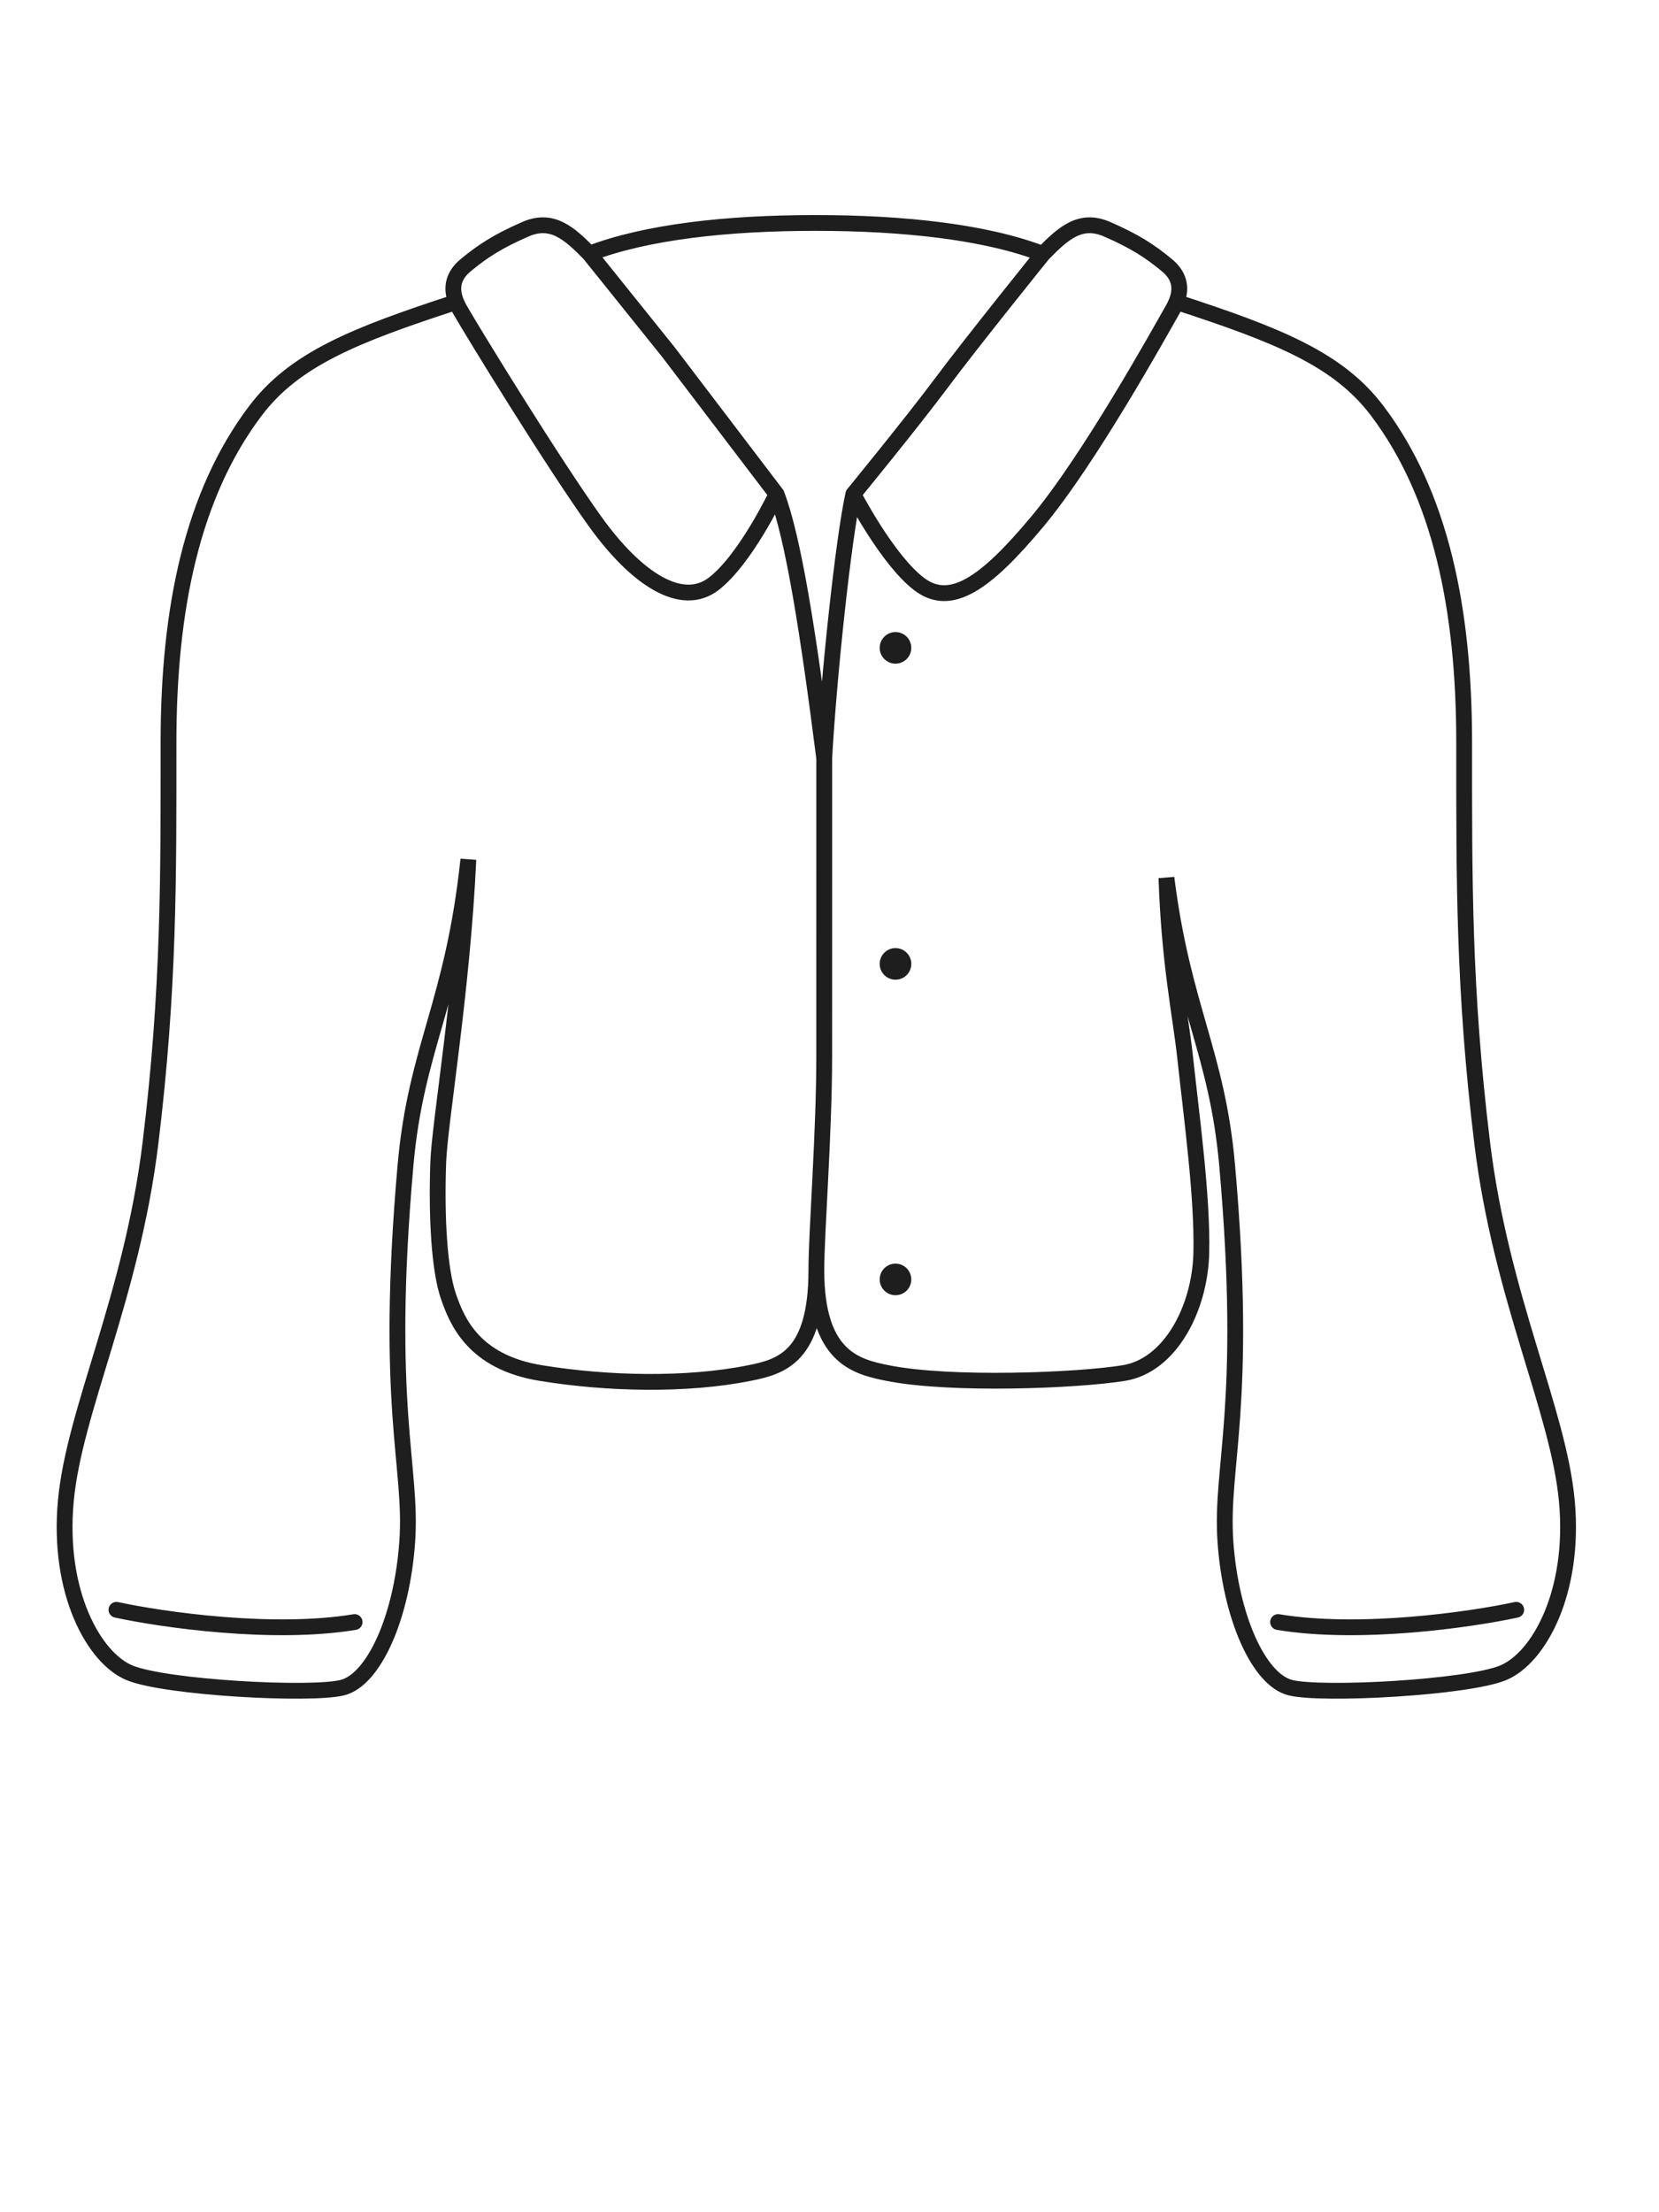 <svg width="63" height="84" viewBox="0 0 63 84" fill="none" xmlns="http://www.w3.org/2000/svg">
<path d="M31.001 48.235C31.001 51.535 32.511 51.896 33.701 52.135C36.101 52.617 40.934 52.421 42.683 52.135C44.432 51.849 45.567 49.692 45.619 47.58C45.67 45.469 45.255 42.456 45.001 40.114C44.835 38.59 44.401 36.557 44.295 33.334C44.919 38.275 46.221 39.964 46.6 44.247C47.413 53.426 46.334 55.664 46.535 58.534C46.735 61.404 47.801 63.782 49.001 64.082C50.201 64.382 55.721 64.082 57.081 63.518C58.441 62.954 59.818 60.45 59.501 57C59.184 53.55 57.005 49.277 56.288 43.418C55.572 37.56 55.601 33.3 55.601 28.2C55.601 23.1 54.699 18.776 52.301 15.6C50.82 13.639 48.536 12.727 44.674 11.468M31.001 48.235C31.001 51.535 29.657 51.896 28.466 52.135C26.067 52.617 23.067 52.549 20.531 52.135C17.996 51.721 17.356 50.182 17.024 49.209C16.691 48.235 16.566 46.271 16.642 44.141C16.695 42.619 17.553 37.667 17.786 32.636C17.201 38.126 15.796 39.768 15.399 44.247C14.587 53.426 15.666 55.664 15.465 58.534C15.265 61.404 14.199 63.782 12.999 64.082C11.799 64.382 6.278 64.082 4.919 63.518C3.559 62.954 2.182 60.45 2.499 57C2.816 53.55 4.995 49.277 5.712 43.418C6.428 37.56 6.399 33.3 6.399 28.2C6.399 23.1 7.301 18.776 9.699 15.6C11.179 13.639 13.463 12.727 17.324 11.469M31.001 48.235C31.001 46.79 31.299 43.059 31.299 40.114C31.3 37.169 31.3 32.853 31.3 31.5V28.796M4.422 61.126C6.136 61.496 10.344 62.108 13.466 61.591M57.578 61.126C55.864 61.496 51.656 62.108 48.535 61.591M22.382 9.633L25.378 13.363L29.489 18.764M22.382 9.633C24.534 8.808 27.591 8.466 30.961 8.466C34.346 8.466 37.445 8.811 39.605 9.644M22.382 9.633C21.611 8.846 20.958 8.266 19.953 8.704C18.92 9.155 18.335 9.531 17.686 10.068C17.147 10.514 17.139 11.01 17.324 11.469M39.605 9.644C39.605 9.644 36.892 13.008 35.756 14.534C34.619 16.059 32.404 18.764 32.404 18.764M39.605 9.644C40.38 8.851 41.034 8.264 42.044 8.705C43.077 9.155 43.662 9.531 44.311 10.068C44.85 10.514 44.859 11.01 44.674 11.468M17.324 11.469C17.361 11.562 17.407 11.654 17.458 11.743C17.99 12.677 21.02 17.602 22.598 19.8C24.175 21.998 25.898 23.1 27.107 22.166C28.317 21.231 29.489 18.764 29.489 18.764M44.674 11.468C44.636 11.562 44.59 11.653 44.539 11.743C44.007 12.677 41.368 17.441 39.397 19.8C37.427 22.16 36.097 23.1 34.888 22.166C33.679 21.231 32.404 18.764 32.404 18.764M31.3 28.796C31.463 25.817 32.014 20.547 32.404 18.764M31.3 28.796C30.7 24.09 30.133 20.434 29.489 18.764" stroke="#1E1E1E" stroke-width="0.6" stroke-linecap="round"/>
<path d="M34.606 48.581C34.606 48.25 34.338 47.981 34.006 47.981C33.675 47.981 33.406 48.25 33.406 48.581C33.406 48.913 33.675 49.181 34.006 49.181C34.338 49.181 34.606 48.913 34.606 48.581Z" fill="#1E1E1E"/>
<path d="M34.606 36.6C34.606 36.269 34.338 36 34.006 36C33.675 36 33.406 36.269 33.406 36.6C33.406 36.931 33.675 37.2 34.006 37.2C34.338 37.2 34.606 36.931 34.606 36.6Z" fill="#1E1E1E"/>
<path d="M34.606 24.6C34.606 24.269 34.338 24 34.006 24C33.675 24 33.406 24.269 33.406 24.6C33.406 24.931 33.675 25.2 34.006 25.2C34.338 25.2 34.606 24.931 34.606 24.6Z" fill="#1E1E1E"/>
</svg>
